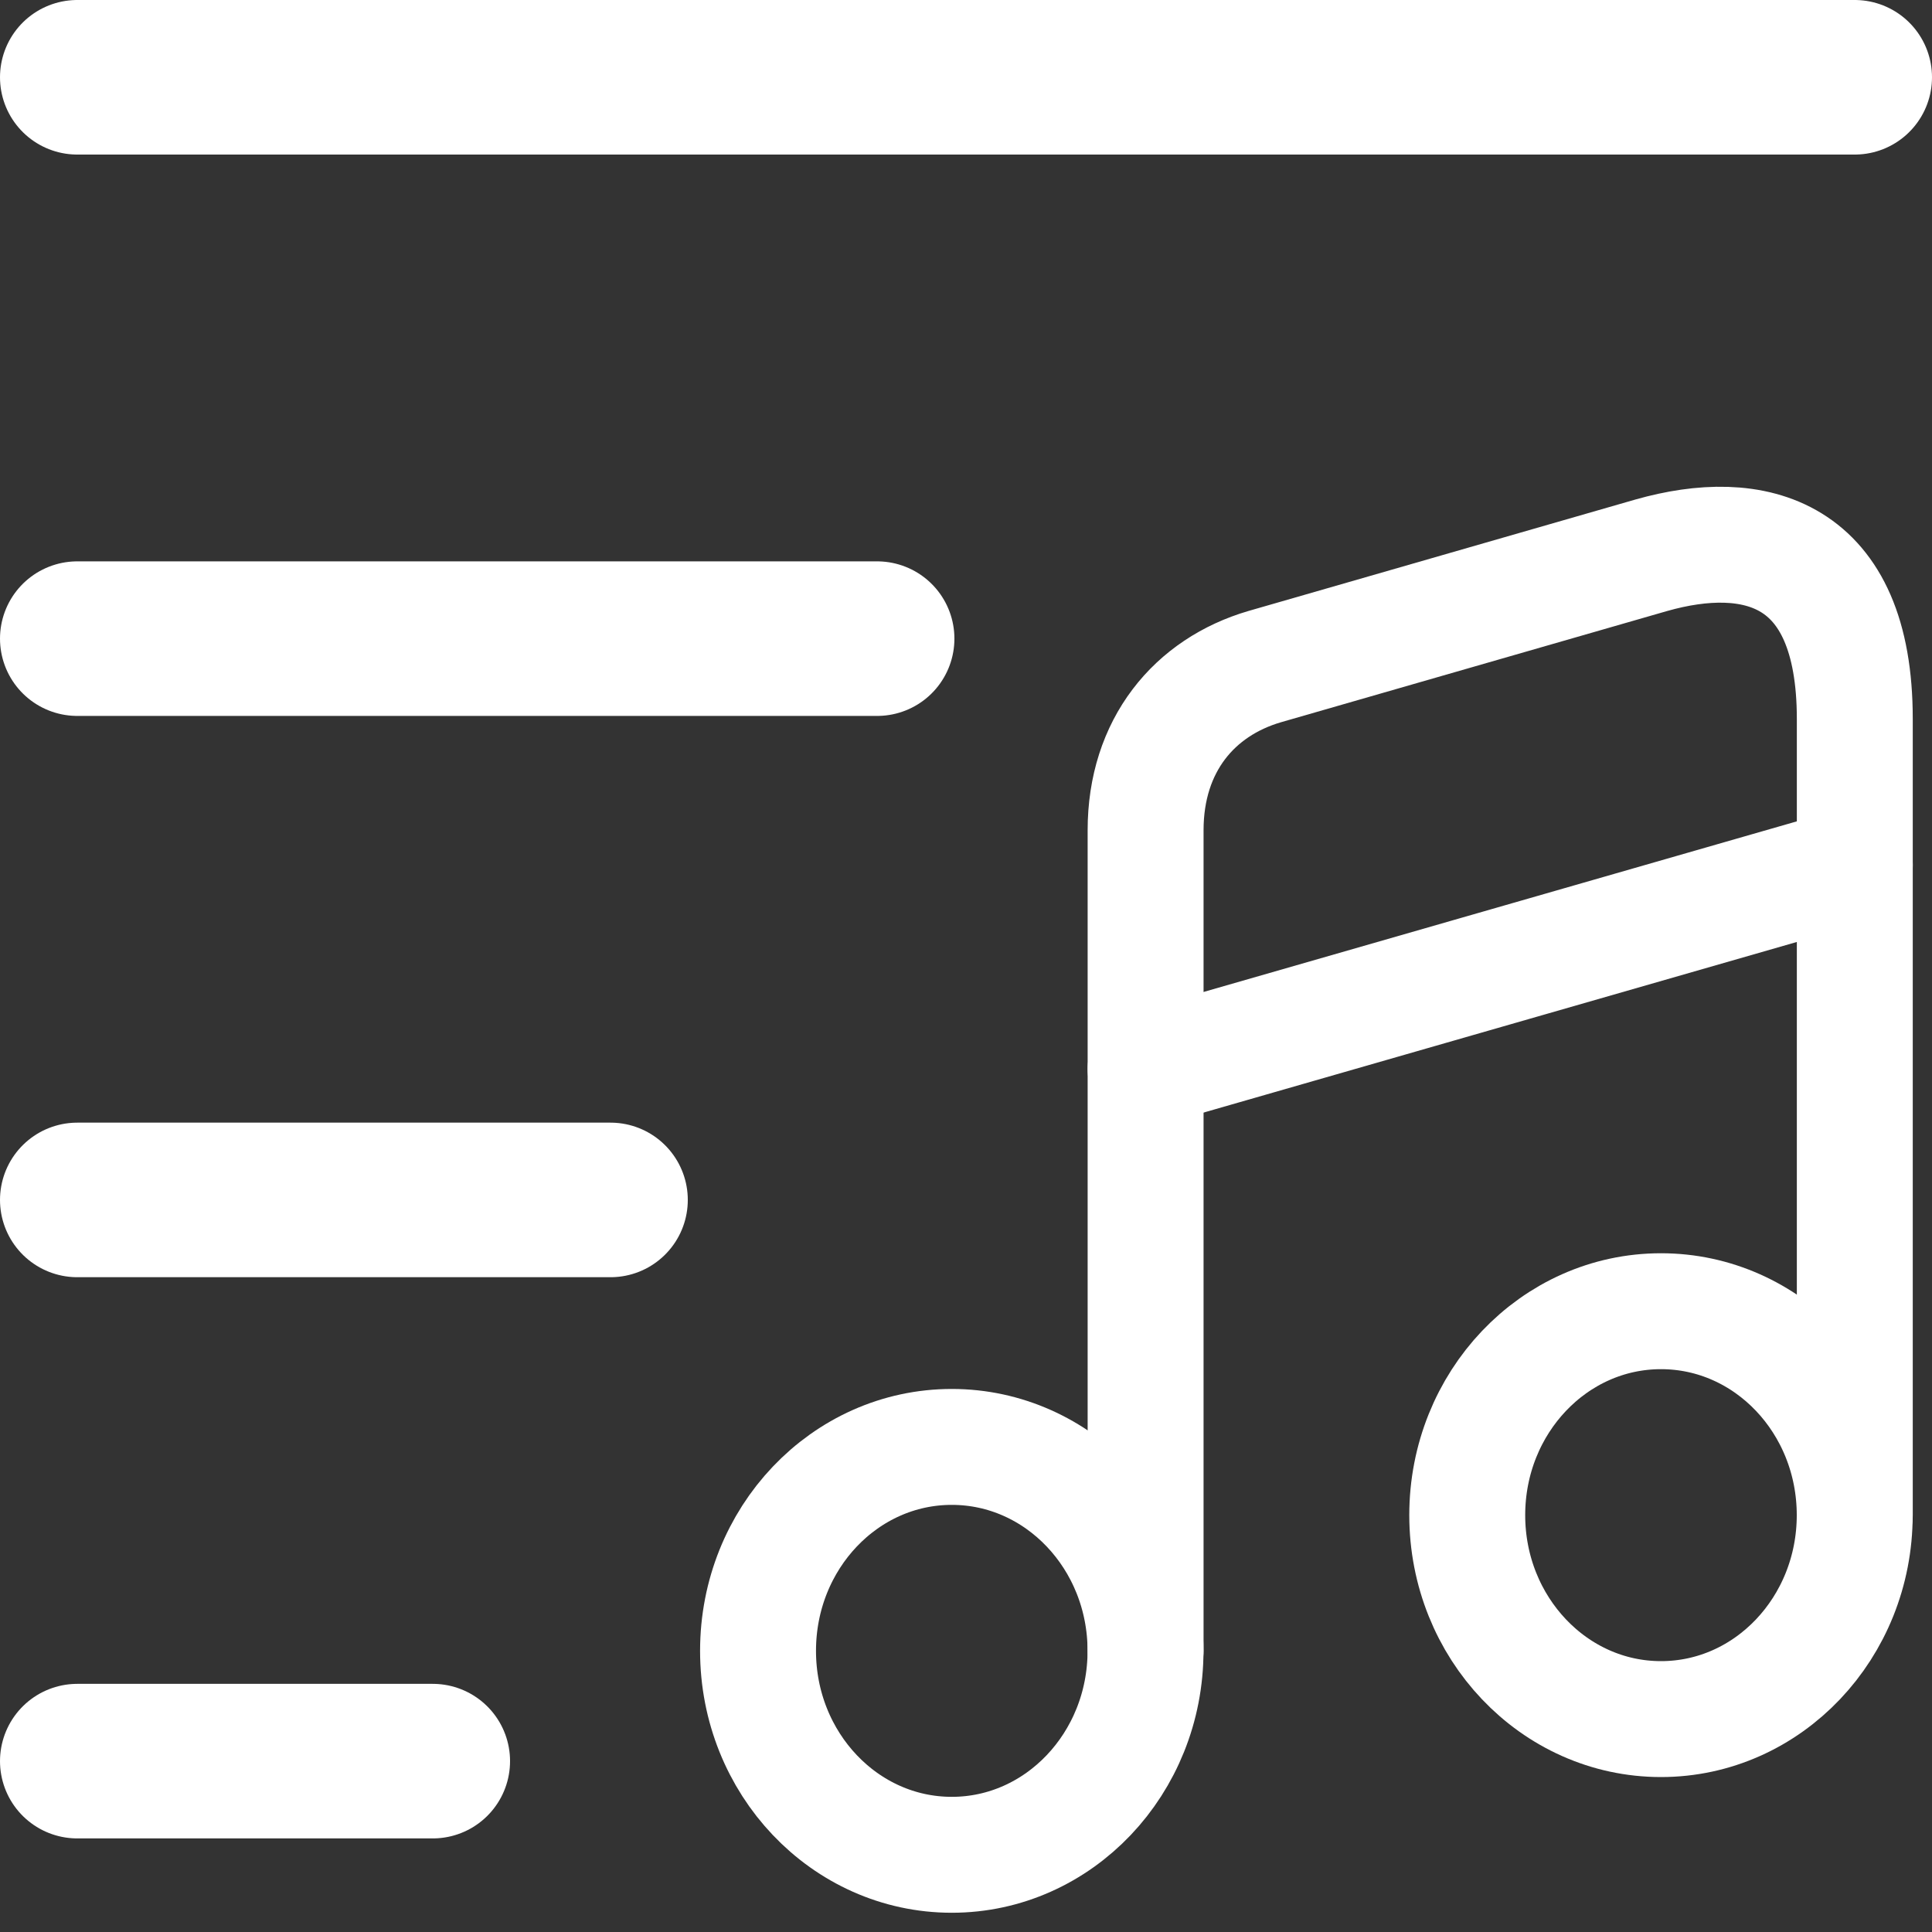 <svg width="25" height="25" viewBox="0 0 25 25" fill="none" xmlns="http://www.w3.org/2000/svg">
<rect x="0" y="0" width="25" height="25" fill="#333333" stroke="none"/>
<path d="M1 1H24" stroke="white" stroke-width="2" stroke-miterlimit="10" stroke-linecap="round" stroke-linejoin="round"/>
<path d="M1 8.264H11.35" stroke="white" stroke-width="2" stroke-miterlimit="10" stroke-linecap="round" stroke-linejoin="round"/>
<path d="M1 15.527H7.9" stroke="white" stroke-width="2" stroke-miterlimit="10" stroke-linecap="round" stroke-linejoin="round"/>
<path d="M1 22.789H5.6" stroke="white" stroke-width="2" stroke-miterlimit="10" stroke-linecap="round" stroke-linejoin="round"/>
<path d="M12.316 24.001C13.7 24.001 14.823 22.819 14.823 21.362C14.823 19.904 13.7 18.723 12.316 18.723C10.931 18.723 9.809 19.904 9.809 21.362C9.809 22.819 10.931 24.001 12.316 24.001Z" stroke="white" stroke-width="1.5" stroke-linecap="round" stroke-linejoin="round"/>
<path d="M24.001 19.605V9.304C24.001 7.113 22.69 6.81 21.368 7.185L16.365 8.626C15.457 8.892 14.824 9.643 14.824 10.744V12.585V13.819V21.361" stroke="white" stroke-width="1.5" stroke-linecap="round" stroke-linejoin="round"/>
<path d="M21.493 22.245C22.878 22.245 24 21.063 24 19.606C24 18.148 22.878 16.967 21.493 16.967C20.109 16.967 18.986 18.148 18.986 19.606C18.986 21.063 20.109 22.245 21.493 22.245Z" stroke="white" stroke-width="1.5" stroke-linecap="round" stroke-linejoin="round"/>
<path d="M14.824 13.832L24.001 11.193" stroke="white" stroke-width="1.5" stroke-linecap="round" stroke-linejoin="round"/>
</svg>
